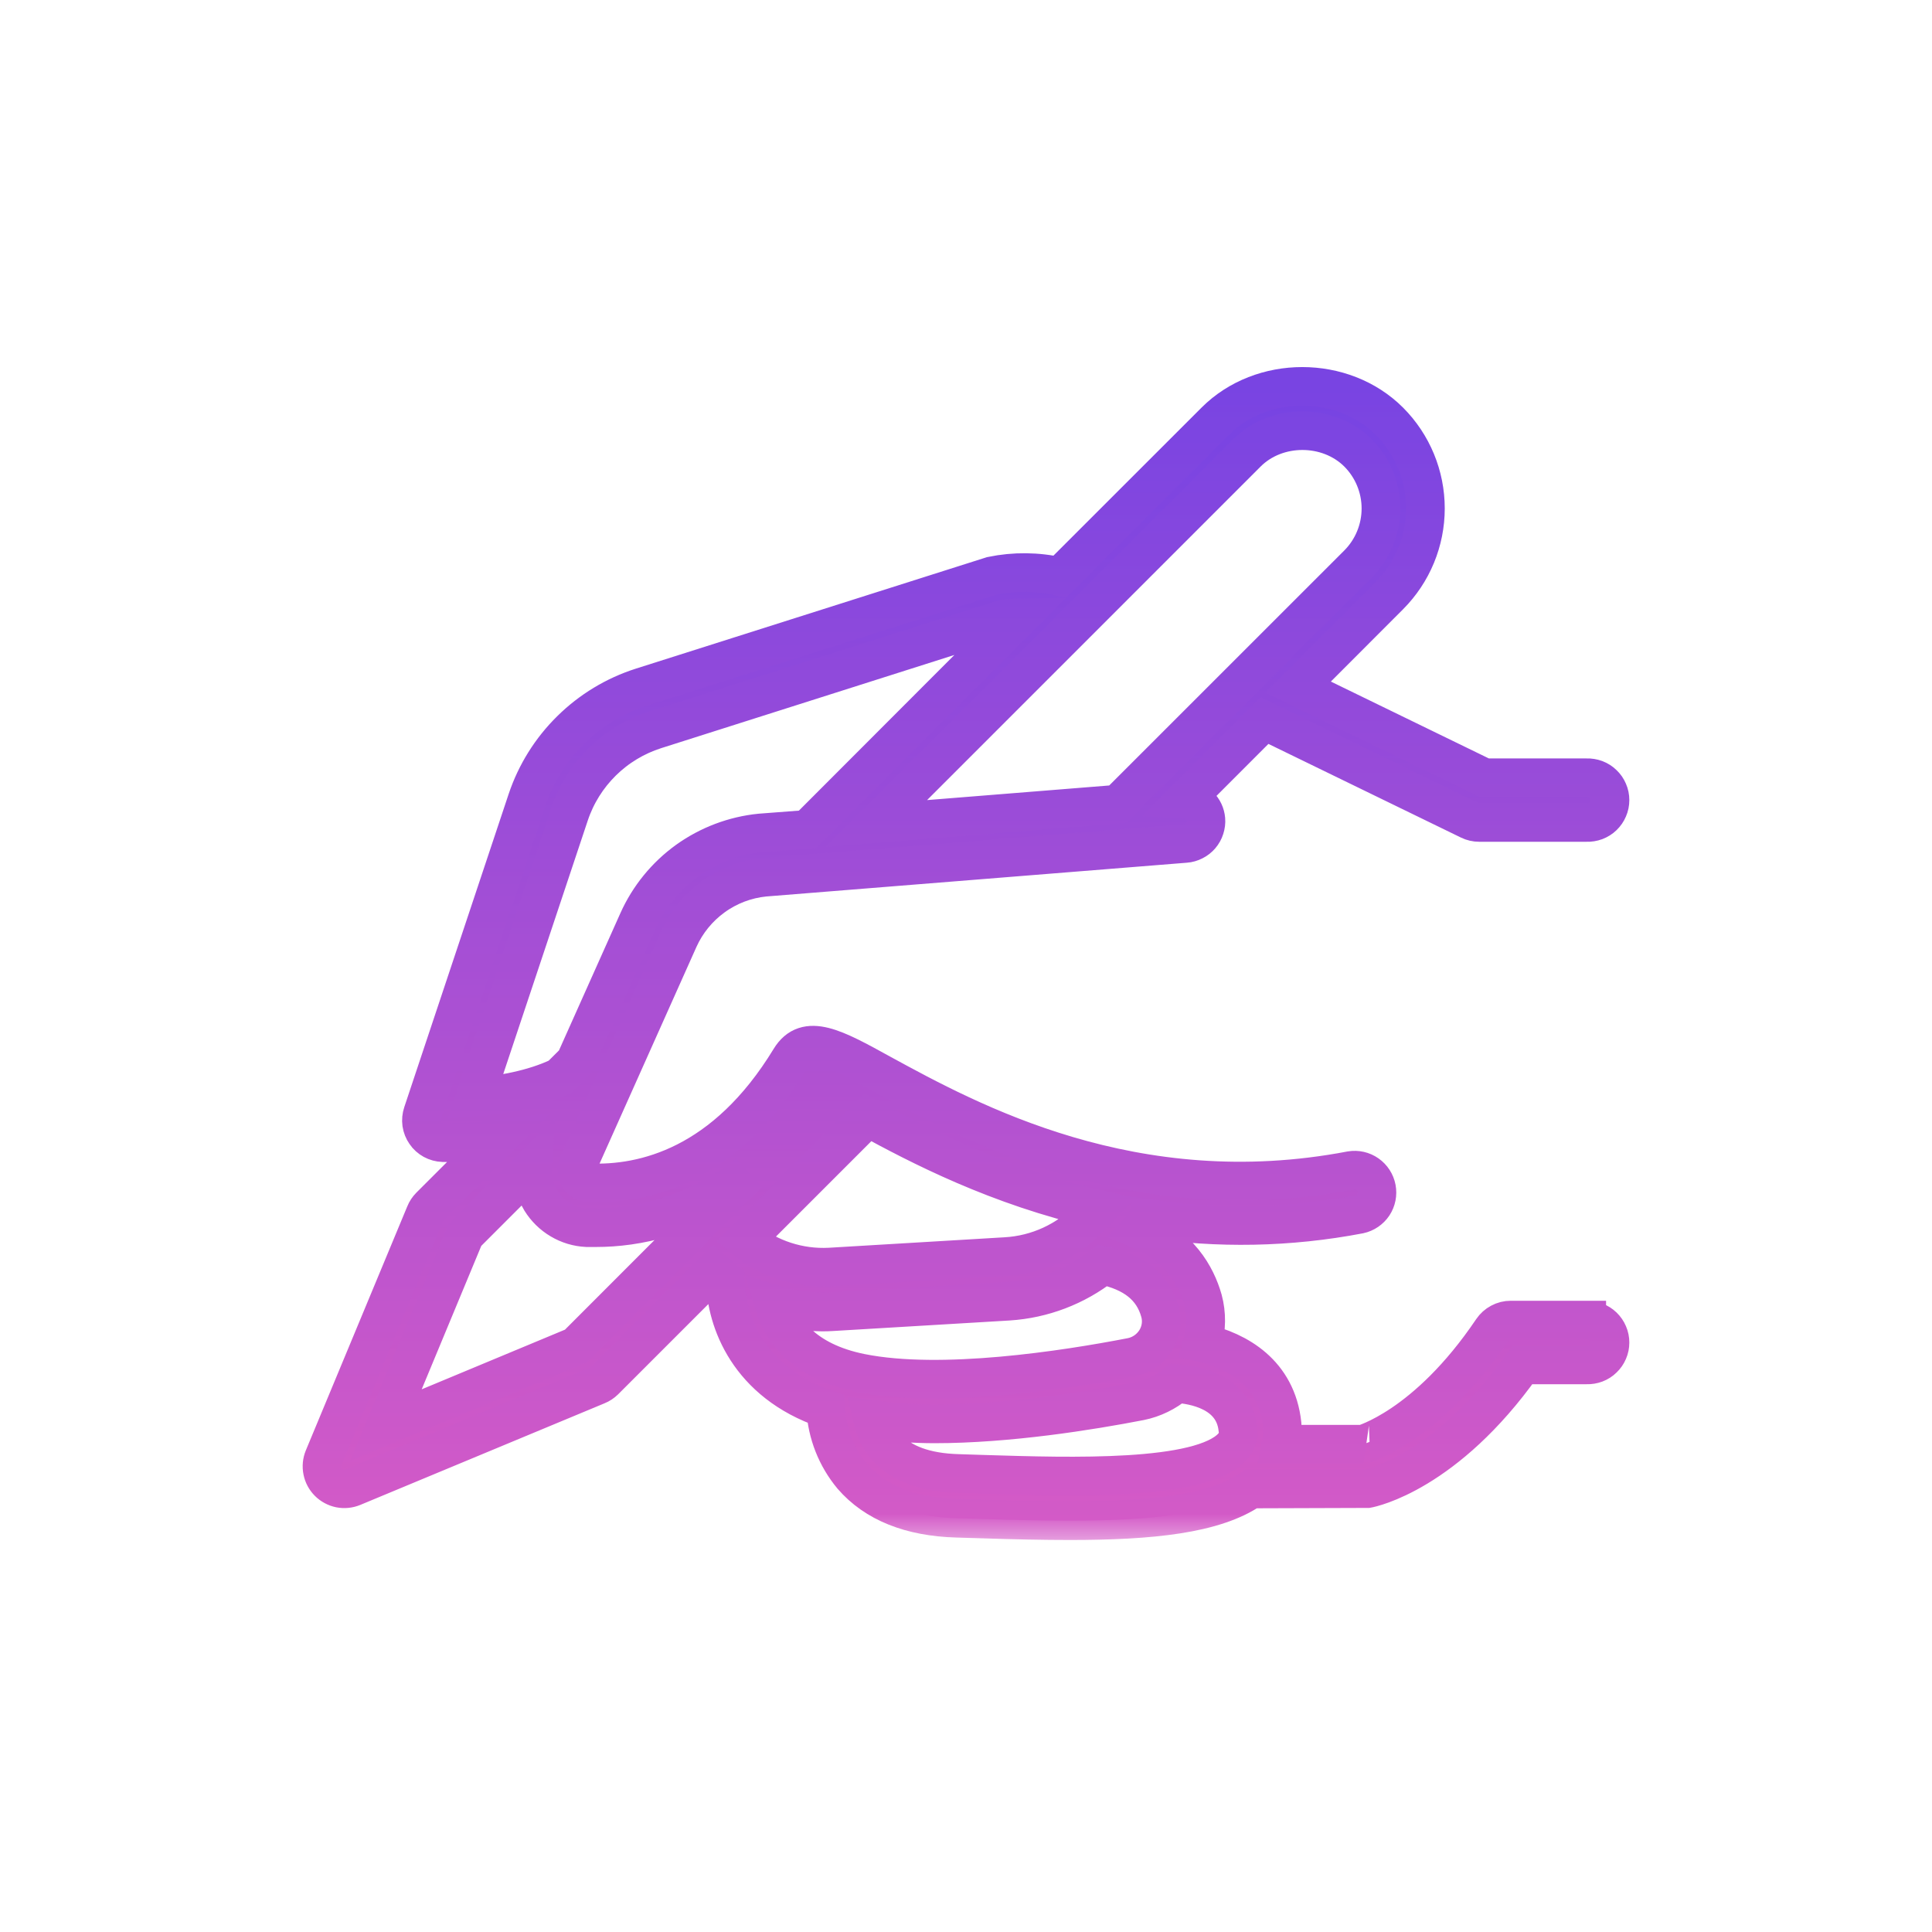 <svg width="30" height="30" viewBox="0 0 30 30" fill="none" xmlns="http://www.w3.org/2000/svg">
<mask id="path-1-outside-1_5121_1997" maskUnits="userSpaceOnUse" x="4" y="5" width="22" height="19" fill="black">
<rect fill="white" x="4" y="5" width="22" height="19"/>
<path d="M24.639 20.498H23.459C23.402 20.498 23.346 20.512 23.296 20.539C23.246 20.565 23.203 20.604 23.171 20.651C22.144 22.174 21.155 22.421 21.172 22.426H19.893C19.913 22.323 19.918 22.218 19.908 22.114C19.824 21.32 19.216 20.979 18.673 20.852C18.736 20.634 18.739 20.401 18.68 20.182C18.573 19.804 18.312 19.353 17.702 19.097L17.738 19.059C17.775 19.019 17.802 18.971 17.817 18.92C18.909 19.085 20.022 19.064 21.108 18.856C21.196 18.837 21.274 18.784 21.324 18.709C21.374 18.633 21.392 18.541 21.375 18.452C21.358 18.363 21.307 18.285 21.233 18.233C21.159 18.181 21.067 18.16 20.978 18.175C17.603 18.819 15.049 17.417 13.676 16.669C12.955 16.271 12.519 16.034 12.27 16.442C11.262 18.099 10 18.403 9.139 18.366C9.109 18.365 9.079 18.356 9.053 18.34C9.026 18.325 9.005 18.303 8.989 18.276C8.971 18.247 8.96 18.214 8.958 18.18C8.955 18.146 8.962 18.111 8.976 18.08L10.541 14.58C10.659 14.318 10.844 14.092 11.076 13.924C11.309 13.755 11.582 13.651 11.868 13.622L18.407 13.097C18.452 13.094 18.496 13.081 18.537 13.06C18.578 13.04 18.614 13.011 18.643 12.977C18.673 12.942 18.695 12.902 18.709 12.858C18.723 12.815 18.729 12.769 18.725 12.724C18.718 12.643 18.683 12.568 18.625 12.511C18.567 12.454 18.491 12.419 18.41 12.414L19.635 11.188L22.817 12.736C22.864 12.759 22.916 12.771 22.969 12.771H24.639C24.685 12.773 24.732 12.765 24.776 12.749C24.82 12.732 24.86 12.707 24.893 12.675C24.927 12.642 24.954 12.603 24.972 12.56C24.991 12.517 25 12.471 25 12.424C25 12.377 24.991 12.331 24.972 12.288C24.954 12.245 24.927 12.206 24.893 12.174C24.86 12.141 24.82 12.116 24.776 12.099C24.732 12.083 24.685 12.075 24.639 12.077H23.05L20.156 10.669L21.575 9.248C21.933 8.889 22.134 8.402 22.134 7.895C22.134 7.387 21.933 6.901 21.575 6.542C20.852 5.819 19.591 5.819 18.869 6.542L16.457 8.953C16.11 8.874 15.75 8.87 15.402 8.942L9.963 10.669C9.55 10.801 9.173 11.029 8.864 11.334C8.554 11.639 8.321 12.012 8.183 12.424L6.562 17.287C6.545 17.338 6.54 17.392 6.547 17.446C6.555 17.499 6.575 17.55 6.606 17.594C6.636 17.639 6.677 17.675 6.724 17.701C6.772 17.727 6.824 17.741 6.878 17.743C6.887 17.743 6.925 17.743 6.985 17.743C7.23 17.741 7.474 17.724 7.717 17.693L6.677 18.732C6.645 18.765 6.619 18.803 6.602 18.846L5.026 22.637C5 22.701 4.993 22.771 5.007 22.838C5.02 22.905 5.053 22.967 5.102 23.016C5.15 23.064 5.212 23.097 5.279 23.111C5.347 23.124 5.417 23.117 5.48 23.091L9.273 21.513C9.316 21.496 9.354 21.47 9.387 21.438L11.089 19.736C11.146 19.785 11.203 19.842 11.263 19.886C11.276 20.51 11.62 21.465 12.821 21.877C12.843 22.26 12.988 22.626 13.233 22.921C13.591 23.335 14.137 23.554 14.857 23.575L15.26 23.587C15.738 23.603 16.191 23.613 16.616 23.613C17.865 23.613 18.86 23.514 19.427 23.121L21.236 23.115C21.286 23.106 22.45 22.871 23.64 21.194H24.639C24.685 21.196 24.732 21.188 24.776 21.172C24.82 21.155 24.86 21.13 24.893 21.097C24.927 21.065 24.954 21.026 24.972 20.983C24.991 20.94 25 20.894 25 20.847C25 20.8 24.991 20.754 24.972 20.711C24.954 20.668 24.927 20.629 24.893 20.596C24.86 20.564 24.82 20.539 24.776 20.522C24.732 20.506 24.685 20.498 24.639 20.5V20.498ZM19.362 7.033C19.822 6.572 20.625 6.572 21.087 7.033C21.315 7.262 21.443 7.572 21.443 7.896C21.443 8.219 21.315 8.53 21.087 8.759L17.358 12.487L13.607 12.788L19.362 7.033ZM7.379 17.035L8.843 12.644C8.946 12.336 9.121 12.057 9.352 11.829C9.583 11.601 9.865 11.431 10.174 11.332L15.576 9.615C15.657 9.602 15.739 9.594 15.82 9.593L12.539 12.878L11.806 12.934C11.397 12.975 11.007 13.123 10.673 13.362C10.34 13.602 10.076 13.926 9.908 14.3L8.931 16.484L8.694 16.72C8.273 16.923 7.753 17.007 7.379 17.035ZM8.943 20.901L5.992 22.13L7.219 19.176L8.272 18.123C8.261 18.305 8.305 18.486 8.399 18.642C8.475 18.764 8.579 18.867 8.703 18.94C8.827 19.014 8.967 19.056 9.11 19.063C9.159 19.063 9.209 19.063 9.262 19.063C9.862 19.063 10.746 18.903 11.619 18.223L8.943 20.901ZM11.575 19.251L13.476 17.35C14.266 17.781 15.491 18.423 17.05 18.776L16.918 18.913C16.575 19.27 16.11 19.484 15.617 19.512L12.882 19.675C12.409 19.699 11.944 19.548 11.575 19.251ZM12.018 20.254C12.259 20.329 12.509 20.369 12.762 20.373C12.816 20.373 12.87 20.372 12.924 20.368L15.659 20.205C16.192 20.171 16.702 19.977 17.122 19.648C17.604 19.749 17.903 19.981 18.011 20.369C18.032 20.443 18.037 20.521 18.026 20.597C18.015 20.673 17.988 20.746 17.948 20.811C17.906 20.878 17.85 20.937 17.785 20.982C17.72 21.027 17.645 21.059 17.567 21.074C16.536 21.274 14.617 21.57 13.371 21.321C12.464 21.139 12.135 20.643 12.018 20.254ZM19.135 22.467C18.639 23.001 16.621 22.934 15.286 22.893L14.881 22.88C14.37 22.866 13.993 22.729 13.767 22.472C13.662 22.349 13.587 22.202 13.55 22.044C13.867 22.087 14.186 22.109 14.505 22.11C15.661 22.11 16.924 21.907 17.703 21.756C17.91 21.714 18.104 21.619 18.265 21.483C18.527 21.5 19.159 21.6 19.221 22.189C19.23 22.239 19.226 22.29 19.211 22.338C19.196 22.387 19.17 22.431 19.135 22.467Z"/>
</mask>
<path d="M24.639 20.498H23.459C23.402 20.498 23.346 20.512 23.296 20.539C23.246 20.565 23.203 20.604 23.171 20.651C22.144 22.174 21.155 22.421 21.172 22.426H19.893C19.913 22.323 19.918 22.218 19.908 22.114C19.824 21.32 19.216 20.979 18.673 20.852C18.736 20.634 18.739 20.401 18.68 20.182C18.573 19.804 18.312 19.353 17.702 19.097L17.738 19.059C17.775 19.019 17.802 18.971 17.817 18.92C18.909 19.085 20.022 19.064 21.108 18.856C21.196 18.837 21.274 18.784 21.324 18.709C21.374 18.633 21.392 18.541 21.375 18.452C21.358 18.363 21.307 18.285 21.233 18.233C21.159 18.181 21.067 18.16 20.978 18.175C17.603 18.819 15.049 17.417 13.676 16.669C12.955 16.271 12.519 16.034 12.27 16.442C11.262 18.099 10 18.403 9.139 18.366C9.109 18.365 9.079 18.356 9.053 18.34C9.026 18.325 9.005 18.303 8.989 18.276C8.971 18.247 8.96 18.214 8.958 18.18C8.955 18.146 8.962 18.111 8.976 18.08L10.541 14.58C10.659 14.318 10.844 14.092 11.076 13.924C11.309 13.755 11.582 13.651 11.868 13.622L18.407 13.097C18.452 13.094 18.496 13.081 18.537 13.06C18.578 13.04 18.614 13.011 18.643 12.977C18.673 12.942 18.695 12.902 18.709 12.858C18.723 12.815 18.729 12.769 18.725 12.724C18.718 12.643 18.683 12.568 18.625 12.511C18.567 12.454 18.491 12.419 18.41 12.414L19.635 11.188L22.817 12.736C22.864 12.759 22.916 12.771 22.969 12.771H24.639C24.685 12.773 24.732 12.765 24.776 12.749C24.82 12.732 24.86 12.707 24.893 12.675C24.927 12.642 24.954 12.603 24.972 12.56C24.991 12.517 25 12.471 25 12.424C25 12.377 24.991 12.331 24.972 12.288C24.954 12.245 24.927 12.206 24.893 12.174C24.86 12.141 24.82 12.116 24.776 12.099C24.732 12.083 24.685 12.075 24.639 12.077H23.05L20.156 10.669L21.575 9.248C21.933 8.889 22.134 8.402 22.134 7.895C22.134 7.387 21.933 6.901 21.575 6.542C20.852 5.819 19.591 5.819 18.869 6.542L16.457 8.953C16.11 8.874 15.75 8.87 15.402 8.942L9.963 10.669C9.55 10.801 9.173 11.029 8.864 11.334C8.554 11.639 8.321 12.012 8.183 12.424L6.562 17.287C6.545 17.338 6.54 17.392 6.547 17.446C6.555 17.499 6.575 17.55 6.606 17.594C6.636 17.639 6.677 17.675 6.724 17.701C6.772 17.727 6.824 17.741 6.878 17.743C6.887 17.743 6.925 17.743 6.985 17.743C7.23 17.741 7.474 17.724 7.717 17.693L6.677 18.732C6.645 18.765 6.619 18.803 6.602 18.846L5.026 22.637C5 22.701 4.993 22.771 5.007 22.838C5.02 22.905 5.053 22.967 5.102 23.016C5.15 23.064 5.212 23.097 5.279 23.111C5.347 23.124 5.417 23.117 5.48 23.091L9.273 21.513C9.316 21.496 9.354 21.47 9.387 21.438L11.089 19.736C11.146 19.785 11.203 19.842 11.263 19.886C11.276 20.51 11.62 21.465 12.821 21.877C12.843 22.26 12.988 22.626 13.233 22.921C13.591 23.335 14.137 23.554 14.857 23.575L15.26 23.587C15.738 23.603 16.191 23.613 16.616 23.613C17.865 23.613 18.86 23.514 19.427 23.121L21.236 23.115C21.286 23.106 22.45 22.871 23.64 21.194H24.639C24.685 21.196 24.732 21.188 24.776 21.172C24.82 21.155 24.86 21.13 24.893 21.097C24.927 21.065 24.954 21.026 24.972 20.983C24.991 20.94 25 20.894 25 20.847C25 20.8 24.991 20.754 24.972 20.711C24.954 20.668 24.927 20.629 24.893 20.596C24.86 20.564 24.82 20.539 24.776 20.522C24.732 20.506 24.685 20.498 24.639 20.5V20.498ZM19.362 7.033C19.822 6.572 20.625 6.572 21.087 7.033C21.315 7.262 21.443 7.572 21.443 7.896C21.443 8.219 21.315 8.53 21.087 8.759L17.358 12.487L13.607 12.788L19.362 7.033ZM7.379 17.035L8.843 12.644C8.946 12.336 9.121 12.057 9.352 11.829C9.583 11.601 9.865 11.431 10.174 11.332L15.576 9.615C15.657 9.602 15.739 9.594 15.82 9.593L12.539 12.878L11.806 12.934C11.397 12.975 11.007 13.123 10.673 13.362C10.34 13.602 10.076 13.926 9.908 14.3L8.931 16.484L8.694 16.72C8.273 16.923 7.753 17.007 7.379 17.035ZM8.943 20.901L5.992 22.13L7.219 19.176L8.272 18.123C8.261 18.305 8.305 18.486 8.399 18.642C8.475 18.764 8.579 18.867 8.703 18.94C8.827 19.014 8.967 19.056 9.11 19.063C9.159 19.063 9.209 19.063 9.262 19.063C9.862 19.063 10.746 18.903 11.619 18.223L8.943 20.901ZM11.575 19.251L13.476 17.35C14.266 17.781 15.491 18.423 17.05 18.776L16.918 18.913C16.575 19.27 16.11 19.484 15.617 19.512L12.882 19.675C12.409 19.699 11.944 19.548 11.575 19.251ZM12.018 20.254C12.259 20.329 12.509 20.369 12.762 20.373C12.816 20.373 12.87 20.372 12.924 20.368L15.659 20.205C16.192 20.171 16.702 19.977 17.122 19.648C17.604 19.749 17.903 19.981 18.011 20.369C18.032 20.443 18.037 20.521 18.026 20.597C18.015 20.673 17.988 20.746 17.948 20.811C17.906 20.878 17.85 20.937 17.785 20.982C17.72 21.027 17.645 21.059 17.567 21.074C16.536 21.274 14.617 21.57 13.371 21.321C12.464 21.139 12.135 20.643 12.018 20.254ZM19.135 22.467C18.639 23.001 16.621 22.934 15.286 22.893L14.881 22.88C14.37 22.866 13.993 22.729 13.767 22.472C13.662 22.349 13.587 22.202 13.55 22.044C13.867 22.087 14.186 22.109 14.505 22.11C15.661 22.11 16.924 21.907 17.703 21.756C17.91 21.714 18.104 21.619 18.265 21.483C18.527 21.5 19.159 21.6 19.221 22.189C19.23 22.239 19.226 22.29 19.211 22.338C19.196 22.387 19.17 22.431 19.135 22.467Z" fill="url(#paint0_linear_5121_1997)"/>
<path d="M24.639 20.498H23.459C23.402 20.498 23.346 20.512 23.296 20.539C23.246 20.565 23.203 20.604 23.171 20.651C22.144 22.174 21.155 22.421 21.172 22.426H19.893C19.913 22.323 19.918 22.218 19.908 22.114C19.824 21.32 19.216 20.979 18.673 20.852C18.736 20.634 18.739 20.401 18.68 20.182C18.573 19.804 18.312 19.353 17.702 19.097L17.738 19.059C17.775 19.019 17.802 18.971 17.817 18.92C18.909 19.085 20.022 19.064 21.108 18.856C21.196 18.837 21.274 18.784 21.324 18.709C21.374 18.633 21.392 18.541 21.375 18.452C21.358 18.363 21.307 18.285 21.233 18.233C21.159 18.181 21.067 18.16 20.978 18.175C17.603 18.819 15.049 17.417 13.676 16.669C12.955 16.271 12.519 16.034 12.27 16.442C11.262 18.099 10 18.403 9.139 18.366C9.109 18.365 9.079 18.356 9.053 18.34C9.026 18.325 9.005 18.303 8.989 18.276C8.971 18.247 8.96 18.214 8.958 18.18C8.955 18.146 8.962 18.111 8.976 18.08L10.541 14.58C10.659 14.318 10.844 14.092 11.076 13.924C11.309 13.755 11.582 13.651 11.868 13.622L18.407 13.097C18.452 13.094 18.496 13.081 18.537 13.06C18.578 13.04 18.614 13.011 18.643 12.977C18.673 12.942 18.695 12.902 18.709 12.858C18.723 12.815 18.729 12.769 18.725 12.724C18.718 12.643 18.683 12.568 18.625 12.511C18.567 12.454 18.491 12.419 18.41 12.414L19.635 11.188L22.817 12.736C22.864 12.759 22.916 12.771 22.969 12.771H24.639C24.685 12.773 24.732 12.765 24.776 12.749C24.82 12.732 24.86 12.707 24.893 12.675C24.927 12.642 24.954 12.603 24.972 12.56C24.991 12.517 25 12.471 25 12.424C25 12.377 24.991 12.331 24.972 12.288C24.954 12.245 24.927 12.206 24.893 12.174C24.86 12.141 24.82 12.116 24.776 12.099C24.732 12.083 24.685 12.075 24.639 12.077H23.05L20.156 10.669L21.575 9.248C21.933 8.889 22.134 8.402 22.134 7.895C22.134 7.387 21.933 6.901 21.575 6.542C20.852 5.819 19.591 5.819 18.869 6.542L16.457 8.953C16.11 8.874 15.75 8.87 15.402 8.942L9.963 10.669C9.55 10.801 9.173 11.029 8.864 11.334C8.554 11.639 8.321 12.012 8.183 12.424L6.562 17.287C6.545 17.338 6.54 17.392 6.547 17.446C6.555 17.499 6.575 17.55 6.606 17.594C6.636 17.639 6.677 17.675 6.724 17.701C6.772 17.727 6.824 17.741 6.878 17.743C6.887 17.743 6.925 17.743 6.985 17.743C7.23 17.741 7.474 17.724 7.717 17.693L6.677 18.732C6.645 18.765 6.619 18.803 6.602 18.846L5.026 22.637C5 22.701 4.993 22.771 5.007 22.838C5.02 22.905 5.053 22.967 5.102 23.016C5.15 23.064 5.212 23.097 5.279 23.111C5.347 23.124 5.417 23.117 5.48 23.091L9.273 21.513C9.316 21.496 9.354 21.47 9.387 21.438L11.089 19.736C11.146 19.785 11.203 19.842 11.263 19.886C11.276 20.51 11.62 21.465 12.821 21.877C12.843 22.26 12.988 22.626 13.233 22.921C13.591 23.335 14.137 23.554 14.857 23.575L15.26 23.587C15.738 23.603 16.191 23.613 16.616 23.613C17.865 23.613 18.86 23.514 19.427 23.121L21.236 23.115C21.286 23.106 22.45 22.871 23.64 21.194H24.639C24.685 21.196 24.732 21.188 24.776 21.172C24.82 21.155 24.86 21.13 24.893 21.097C24.927 21.065 24.954 21.026 24.972 20.983C24.991 20.94 25 20.894 25 20.847C25 20.8 24.991 20.754 24.972 20.711C24.954 20.668 24.927 20.629 24.893 20.596C24.86 20.564 24.82 20.539 24.776 20.522C24.732 20.506 24.685 20.498 24.639 20.5V20.498ZM19.362 7.033C19.822 6.572 20.625 6.572 21.087 7.033C21.315 7.262 21.443 7.572 21.443 7.896C21.443 8.219 21.315 8.53 21.087 8.759L17.358 12.487L13.607 12.788L19.362 7.033ZM7.379 17.035L8.843 12.644C8.946 12.336 9.121 12.057 9.352 11.829C9.583 11.601 9.865 11.431 10.174 11.332L15.576 9.615C15.657 9.602 15.739 9.594 15.82 9.593L12.539 12.878L11.806 12.934C11.397 12.975 11.007 13.123 10.673 13.362C10.34 13.602 10.076 13.926 9.908 14.3L8.931 16.484L8.694 16.72C8.273 16.923 7.753 17.007 7.379 17.035ZM8.943 20.901L5.992 22.13L7.219 19.176L8.272 18.123C8.261 18.305 8.305 18.486 8.399 18.642C8.475 18.764 8.579 18.867 8.703 18.94C8.827 19.014 8.967 19.056 9.11 19.063C9.159 19.063 9.209 19.063 9.262 19.063C9.862 19.063 10.746 18.903 11.619 18.223L8.943 20.901ZM11.575 19.251L13.476 17.35C14.266 17.781 15.491 18.423 17.05 18.776L16.918 18.913C16.575 19.27 16.11 19.484 15.617 19.512L12.882 19.675C12.409 19.699 11.944 19.548 11.575 19.251ZM12.018 20.254C12.259 20.329 12.509 20.369 12.762 20.373C12.816 20.373 12.87 20.372 12.924 20.368L15.659 20.205C16.192 20.171 16.702 19.977 17.122 19.648C17.604 19.749 17.903 19.981 18.011 20.369C18.032 20.443 18.037 20.521 18.026 20.597C18.015 20.673 17.988 20.746 17.948 20.811C17.906 20.878 17.85 20.937 17.785 20.982C17.72 21.027 17.645 21.059 17.567 21.074C16.536 21.274 14.617 21.57 13.371 21.321C12.464 21.139 12.135 20.643 12.018 20.254ZM19.135 22.467C18.639 23.001 16.621 22.934 15.286 22.893L14.881 22.88C14.37 22.866 13.993 22.729 13.767 22.472C13.662 22.349 13.587 22.202 13.55 22.044C13.867 22.087 14.186 22.109 14.505 22.11C15.661 22.11 16.924 21.907 17.703 21.756C17.91 21.714 18.104 21.619 18.265 21.483C18.527 21.5 19.159 21.6 19.221 22.189C19.23 22.239 19.226 22.29 19.211 22.338C19.196 22.387 19.17 22.431 19.135 22.467Z" stroke="url(#paint1_linear_5121_1997)" stroke-width="0.6" mask="url(#path-1-outside-1_5121_1997)"/>
<defs>
<linearGradient id="paint0_linear_5121_1997" x1="15" y1="6" x2="15" y2="23.613" gradientUnits="userSpaceOnUse">
<stop stop-color="#7643E3"/>
<stop offset="1" stop-color="#D55AC6"/>
</linearGradient>
<linearGradient id="paint1_linear_5121_1997" x1="15" y1="6" x2="15" y2="23.613" gradientUnits="userSpaceOnUse">
<stop stop-color="#7944E2"/>
<stop offset="1" stop-color="#D35AC7"/>
</linearGradient>
</defs>
</svg>
